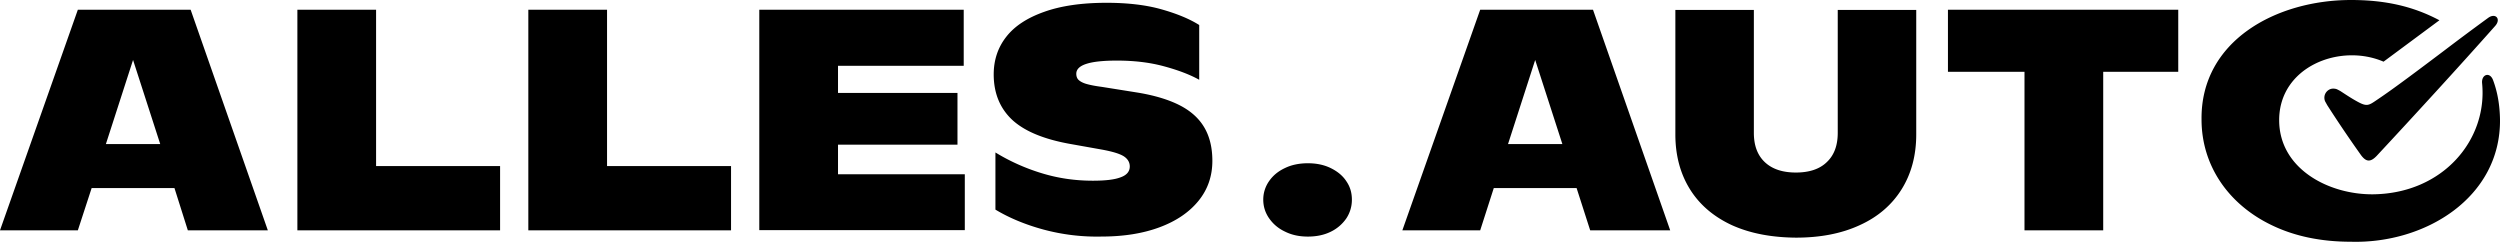 <svg xmlns:xlink="http://www.w3.org/1999/xlink"  viewBox="0 0 226 22" fill="none" xmlns="http://www.w3.org/2000/svg" class="cursor-pointer text-purple80 w-full monochrome:text-black md:h-[22px] h-[12px] md:monochrome:h-[40px] monochrome:h-[22px]"><path fill-rule="evenodd" clip-rule="evenodd" d="M225.376 7.252c-.293-.8-1.072-.526-.994.273.506 5.107-3.529 9.962-9.845 10.04-4.016.038-8.5-2.3-8.5-6.707 0-4.834 5.498-6.979 9.436-5.283l5.049-3.743C218.143.565 215.609 0 212.529 0c-6.726 0-13.588 3.665-13.51 10.8 0 4.21 2.476 7.7 6.336 9.552 2.047.994 4.445 1.501 7.154 1.501 6.726.195 13.549-3.996 13.491-11.034-.02-1.286-.215-2.475-.624-3.567Zm-.449-5.634a246.317 246.317 0 0 0-3.976 2.96c-2.207 1.664-4.541 3.423-5.985 4.39l-.106.072c-.709.486-.888.609-1.688.18-.507-.272-.955-.564-1.52-.935-.117-.078-.234-.136-.351-.195l-.039-.02a.944.944 0 0 0-.526-.038.842.842 0 0 0-.585.585.85.85 0 0 0 .039.545l.195.351a113.082 113.082 0 0 0 3.06 4.523c.468.624.858.624 1.404.059 3.216-3.451 7.505-8.13 10.702-11.736.585-.643.039-1.228-.624-.741ZM94.295 20.742c-1.638-.448-3.08-1.053-4.308-1.793v-5.166a18.013 18.013 0 0 0 4.171 1.871c1.521.468 3.061.682 4.64.682 1.13 0 1.969-.097 2.515-.311.546-.195.819-.527.819-.975 0-.39-.195-.702-.566-.936-.39-.234-1.052-.429-2.027-.604l-2.846-.507c-2.36-.429-4.094-1.15-5.205-2.184-1.092-1.033-1.657-2.397-1.657-4.093 0-1.287.37-2.418 1.13-3.392.76-.975 1.891-1.716 3.431-2.262 1.52-.546 3.412-.819 5.634-.819 1.911 0 3.568.195 4.952.585 1.384.39 2.534.858 3.431 1.423v4.952c-.838-.468-1.911-.877-3.217-1.228s-2.709-.507-4.23-.507c-2.456 0-3.665.39-3.665 1.19 0 .214.059.409.195.545.136.136.37.273.702.37.331.098.819.195 1.423.273l3.177.507c1.56.254 2.847.643 3.841 1.15.994.507 1.735 1.17 2.222 1.989.488.818.741 1.832.741 3.04 0 1.366-.409 2.574-1.248 3.607-.838 1.034-2.008 1.833-3.528 2.398-1.521.566-3.275.838-5.264.838a18.559 18.559 0 0 1-5.263-.643ZM8.285 17h7.486l1.209 3.821h7.232L17.233.877H7.038L0 20.82h7.038L8.285 17Zm3.743-11.58 2.456 7.603H9.572l2.456-7.603Zm33.18 15.401v-5.81h-11.21V.878h-7.115V20.82h18.325Zm20.878-5.81v5.81H47.761V.877h7.116v14.134h11.21Zm21.132 5.79v-5.048H75.756V13.08h10.8V8.402h-10.8V5.946H87.12V.877H68.64v19.924h18.577Zm27.507-1.072c.351.507.819.917 1.443 1.21.624.311 1.306.448 2.066.448.76 0 1.443-.137 2.047-.43a3.61 3.61 0 0 0 1.423-1.208 3.036 3.036 0 0 0 .507-1.696c0-.624-.156-1.17-.507-1.677-.331-.507-.819-.896-1.423-1.189-.604-.292-1.287-.429-2.047-.429-.76 0-1.462.137-2.066.43-.624.292-1.092.681-1.443 1.188a2.895 2.895 0 0 0-.526 1.677c0 .604.175 1.17.526 1.676ZM142.524 17h-7.486l-1.228 3.821h-7.037L133.81.877h10.196l6.979 19.943h-7.233L142.524 17Zm-1.286-3.977-2.457-7.603-2.456 7.603h4.913Zm11.54 4.094c.878 1.404 2.145 2.476 3.782 3.236 1.638.741 3.568 1.111 5.79 1.13 2.203 0 4.133-.37 5.771-1.13 1.637-.74 2.904-1.832 3.781-3.236.878-1.403 1.326-3.06 1.326-4.97V.895h-7.096V12.01c0 1.15-.331 2.027-.994 2.65-.643.625-1.579.937-2.788.937-1.208 0-2.144-.312-2.807-.936-.663-.624-.994-1.501-.994-2.651V.897h-7.096v11.248c0 1.91.448 3.568 1.325 4.971Zm44.136-10.624h-6.784V20.82h-7.116V6.492h-6.92V.877h20.82v5.615Z" fill="currentColor"></path></svg>